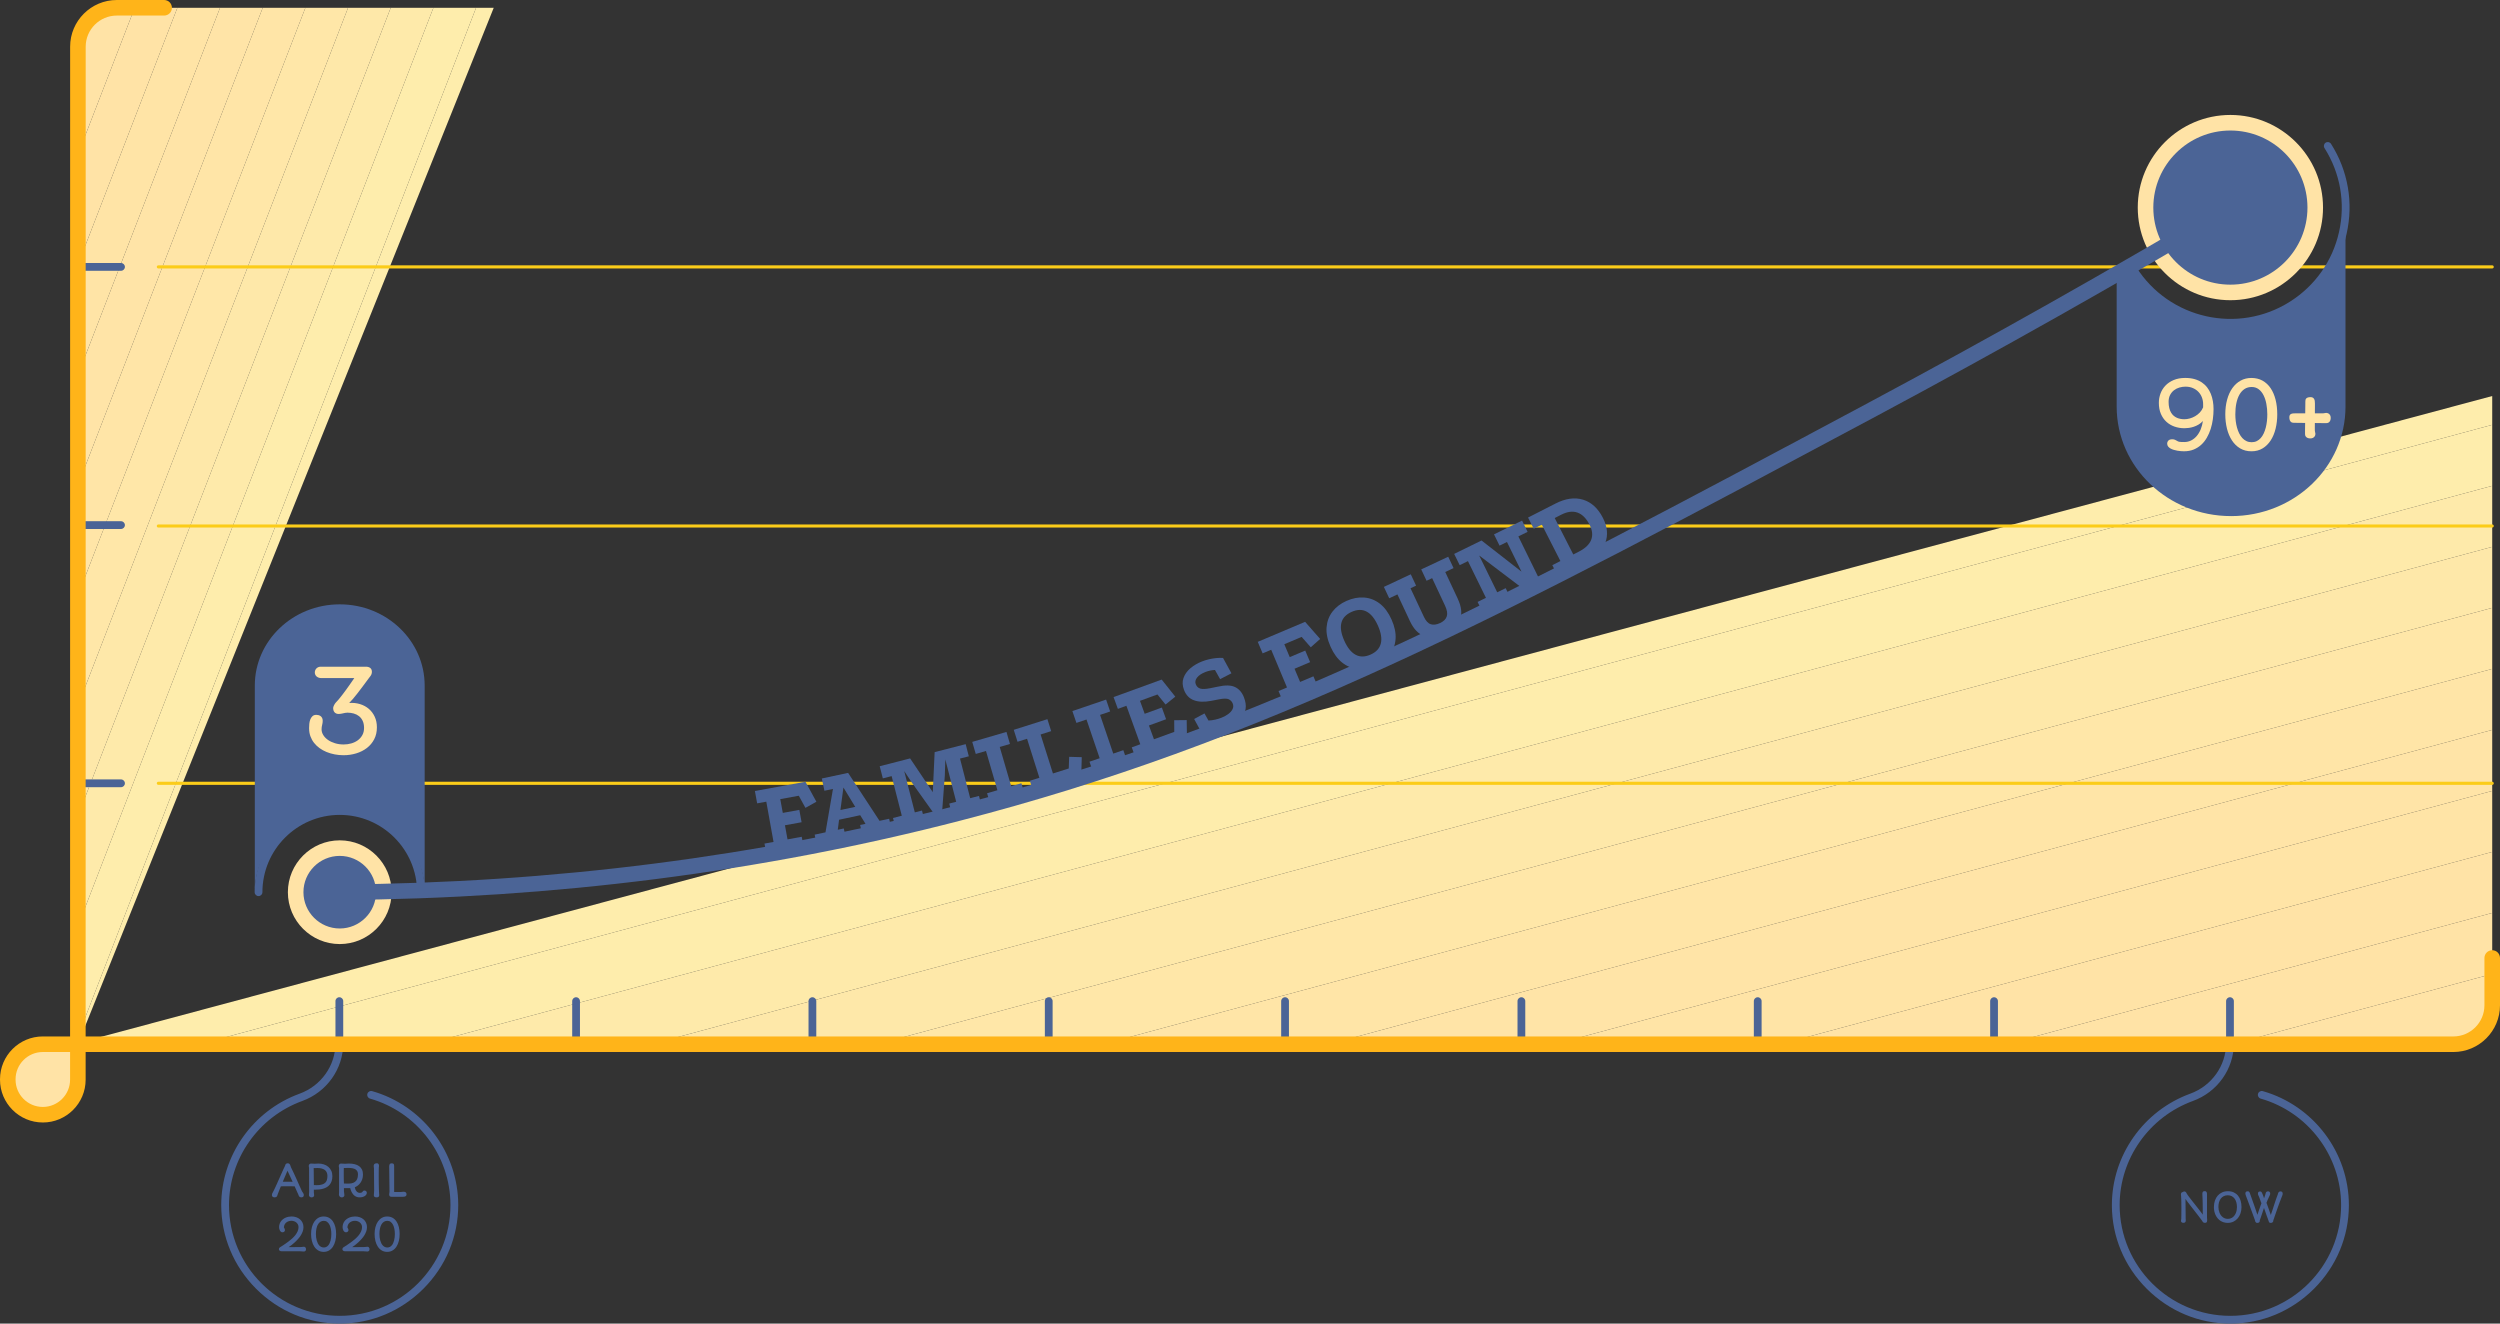 <?xml version="1.0" encoding="UTF-8"?>
<svg id="Layer_2" data-name="Layer 2" xmlns="http://www.w3.org/2000/svg" xmlns:xlink="http://www.w3.org/1999/xlink" viewBox="0 0 1905.08 1008.64">
  <rect x="0" y="0" width="1905.08" height="1008.64" fill="#333333" stroke="none"/>
  <defs>
    <style>
      .cls-1 {
        fill: #fee8a9;
      }

      .cls-2 {
        fill: #ffe5a7;
      }

      .cls-3 {
        fill: #feeaaa;
      }

      .cls-4 {
        fill: #fbcc19;
      }

      .cls-5 {
        fill: #ffe3a6;
      }

      .cls-6 {
        fill: #ffb419;
      }

      .cls-7 {
        clip-path: url(#clippath-1);
      }

      .cls-8 {
        fill: #ffe4a6;
      }

      .cls-9 {
        fill: #ffe4a7;
      }

      .cls-10 {
        fill: #4b6496;
      }

      .cls-11 {
        clip-path: url(#clippath);
      }

      .cls-12 {
        fill: none;
      }

      .cls-13 {
        fill: #feedac;
      }

      .cls-14 {
        fill: #ffe7a8;
      }
    </style>
    <clipPath id="clippath">
      <path class="cls-12" d="M59.37,794.84L1899.15,301.78v461.38c0,18.01-14.61,32.61-32.62,32.58l-1807.16-.9Z"/>
    </clipPath>
    <clipPath id="clippath-1">
      <path class="cls-12" d="M59.37,795.74L376.24,5.93H91.06c-18.01,0-32.61,14.61-32.58,32.62l.9,757.18Z"/>
    </clipPath>
  </defs>
  <g id="data1">
    <g>
      <g class="cls-11">
        <polygon class="cls-5" points="1872.91 795.76 1899.15 788.67 1899.15 795.76 1872.91 795.76"/>
        <polygon class="cls-5" points="1700.82 795.76 1899.15 742.17 1899.15 788.67 1872.91 795.76 1700.82 795.76"/>
        <polygon class="cls-5" points="1528.73 795.76 1899.15 695.68 1899.15 742.17 1700.82 795.76 1528.73 795.76"/>
        <polygon class="cls-5" points="1356.63 795.76 1899.15 649.18 1899.15 695.68 1528.73 795.76 1356.63 795.76"/>
        <polygon class="cls-8" points="1184.54 795.76 1899.15 602.69 1899.15 649.18 1356.63 795.76 1184.54 795.76"/>
        <polygon class="cls-9" points="1012.45 795.76 1899.15 556.19 1899.15 602.69 1184.54 795.76 1012.45 795.76"/>
        <polygon class="cls-2" points="840.36 795.76 1899.15 509.7 1899.15 556.19 1012.45 795.76 840.36 795.76"/>
        <polygon class="cls-14" points="668.27 795.76 1899.15 463.2 1899.15 509.7 840.36 795.76 668.27 795.76"/>
        <polygon class="cls-1" points="496.18 795.76 1899.15 416.71 1899.15 463.2 668.27 795.76 496.18 795.76"/>
        <polygon class="cls-3" points="324.09 795.76 1899.15 370.21 1899.15 416.71 496.18 795.76 324.09 795.76"/>
        <polygon class="cls-13" points="152 795.76 1899.15 323.72 1899.15 370.21 324.09 795.76 152 795.76"/>
        <polygon class="cls-13" points="1899.15 323.72 152 795.76 59.37 795.76 59.37 301.78 1899.15 301.78 1899.15 323.72"/>
      </g>
      <path class="cls-10" d="M438.99,798.7c-1.64,0-2.96-1.33-2.96-2.96v-32.85c0-1.64,1.33-2.96,2.96-2.96s2.96,1.33,2.96,2.96v32.85c0,1.64-1.33,2.96-2.96,2.96Z"/>
      <path class="cls-10" d="M619.08,798.7c-1.64,0-2.96-1.33-2.96-2.96v-32.85c0-1.64,1.33-2.96,2.96-2.96s2.96,1.33,2.96,2.96v32.85c0,1.64-1.33,2.96-2.96,2.96Z"/>
      <g class="cls-7">
        <polygon class="cls-5" points="70.13 5.93 58.45 36.1 58.45 5.93 70.13 5.93"/>
        <polygon class="cls-5" points="102.64 5.93 58.45 120.1 58.45 36.1 70.13 5.93 102.64 5.93"/>
        <polygon class="cls-5" points="135.16 5.93 58.45 204.1 58.45 120.1 102.64 5.93 135.16 5.93"/>
        <polygon class="cls-8" points="167.68 5.93 58.45 288.11 58.45 204.1 135.16 5.93 167.68 5.93"/>
        <polygon class="cls-9" points="200.2 5.93 58.45 372.11 58.45 288.11 167.68 5.93 200.2 5.93"/>
        <polygon class="cls-2" points="232.71 5.93 58.45 456.11 58.45 372.11 200.2 5.93 232.71 5.93"/>
        <polygon class="cls-14" points="265.23 5.93 58.45 540.11 58.45 456.11 232.71 5.93 265.23 5.93"/>
        <polygon class="cls-1" points="297.75 5.93 58.45 624.12 58.45 540.11 265.23 5.93 297.75 5.93"/>
        <polygon class="cls-3" points="330.26 5.93 58.45 708.12 58.45 624.12 297.75 5.93 330.26 5.93"/>
        <polygon class="cls-13" points="362.78 5.93 58.45 792.12 58.45 708.12 330.26 5.93 362.78 5.93"/>
        <polygon class="cls-13" points="58.45 792.12 362.78 5.93 376.24 5.93 376.24 795.74 58.45 795.74 58.45 792.12"/>
      </g>
      <path class="cls-10" d="M799.17,798.7c-1.64,0-2.96-1.33-2.96-2.96v-32.85c0-1.64,1.33-2.96,2.96-2.96s2.96,1.33,2.96,2.96v32.85c0,1.64-1.33,2.96-2.96,2.96Z"/>
      <path class="cls-10" d="M979.26,798.7c-1.64,0-2.96-1.33-2.96-2.96v-32.85c0-1.64,1.33-2.96,2.96-2.96s2.96,1.33,2.96,2.96v32.85c0,1.64-1.33,2.96-2.96,2.96Z"/>
      <g>
        <path class="cls-10" d="M92.22,206.35H59.37c-1.64,0-2.96-1.33-2.96-2.96s1.33-2.96,2.96-2.96h32.85c1.64,0,2.96,1.33,2.96,2.96s-1.33,2.96-2.96,2.96Z"/>
        <path class="cls-10" d="M92.22,403.1H59.37c-1.64,0-2.96-1.33-2.96-2.96s1.33-2.96,2.96-2.96h32.85c1.64,0,2.96,1.33,2.96,2.96s-1.33,2.96-2.96,2.96Z"/>
        <path class="cls-10" d="M92.22,599.86H59.37c-1.64,0-2.96-1.33-2.96-2.96s1.33-2.96,2.96-2.96h32.85c1.64,0,2.96,1.33,2.96,2.96s-1.33,2.96-2.96,2.96Z"/>
      </g>
      <path class="cls-10" d="M1159.35,798.7c-1.64,0-2.96-1.33-2.96-2.96v-32.85c0-1.64,1.33-2.96,2.96-2.96s2.96,1.33,2.96,2.96v32.85c0,1.64-1.33,2.96-2.96,2.96Z"/>
      <path class="cls-10" d="M1339.44,798.7c-1.64,0-2.96-1.33-2.96-2.96v-32.85c0-1.64,1.33-2.96,2.96-2.96s2.96,1.33,2.96,2.96v32.85c0,1.64-1.33,2.96-2.96,2.96Z"/>
      <path class="cls-10" d="M1519.53,798.7c-1.64,0-2.96-1.33-2.96-2.96v-32.85c0-1.64,1.33-2.96,2.96-2.96s2.96,1.33,2.96,2.96v32.85c0,1.64-1.33,2.96-2.96,2.96Z"/>
      <g>
        <path class="cls-10" d="M207.21,910.72c0-.35,.05-.69,.15-1.05s.28-.71,.54-1.06c.18-.31,.44-.79,.75-1.43s.68-1.39,1.08-2.25c.4-.86,.83-1.81,1.29-2.83s.93-2.06,1.4-3.13,.95-2.13,1.42-3.19,.92-2.06,1.34-3c.42-.93,.81-1.78,1.15-2.54,.35-.76,.64-1.37,.88-1.83,.03-.24,.1-.47,.19-.71,.1-.23,.23-.44,.39-.63,.16-.19,.36-.34,.58-.45,.23-.11,.49-.17,.79-.17,.39,0,.71,.05,.95,.16,.24,.11,.44,.26,.6,.45,.16,.19,.28,.41,.38,.66,.1,.25,.19,.51,.29,.79,.09,.25,.17,.48,.24,.71s.15,.39,.21,.51c.72,1.45,1.43,2.91,2.12,4.38,.69,1.47,1.37,2.96,2.04,4.48,.68,1.52,1.36,3.06,2.05,4.61,.69,1.56,1.41,3.14,2.16,4.75l.31,.45c.09,.12,.19,.26,.31,.43,.12,.17,.23,.35,.33,.54,.1,.19,.19,.4,.26,.62,.07,.22,.11,.43,.11,.65,0,.65-.18,1.11-.55,1.39-.37,.28-.82,.41-1.35,.41-.29,0-.56-.05-.8-.14s-.46-.22-.64-.37c-.18-.16-.33-.34-.44-.55-.11-.21-.18-.43-.21-.67-.3-.66-.58-1.28-.84-1.86-.26-.58-.51-1.14-.75-1.68-.24-.54-.48-1.07-.71-1.58s-.45-1.03-.68-1.55c-.17,0-.42,0-.73,0s-.67-.02-1.05-.04c-.62,0-1.24,0-1.87-.02s-1.28-.02-1.94-.02-1.34,0-2.04,0-1.44,.02-2.21,.06c-.12,.01-.23,.02-.34,.02-.11,0-.22,0-.34,0-.3,.74-.59,1.44-.86,2.1-.27,.67-.51,1.28-.73,1.84-.22,.56-.41,1.06-.58,1.5-.17,.44-.29,.79-.38,1.06v-.02c-.06,.24-.14,.47-.22,.7-.08,.23-.2,.43-.35,.61s-.36,.32-.62,.44c-.27,.11-.61,.17-1.05,.17-.58,0-1.07-.15-1.45-.44s-.58-.72-.58-1.28Zm8.29-10.21h.88c.36,0,.83,0,1.41,0,.58,0,1.29,.01,2.13,.02,.84,0,1.86,.01,3.06,.02-.5-1.08-1.06-2.3-1.69-3.66s-1.37-2.94-2.22-4.74c-.25,.55-.51,1.16-.79,1.82-.28,.66-.58,1.35-.88,2.06-.31,.71-.62,1.45-.94,2.21-.32,.76-.64,1.51-.96,2.27Z"/>
        <path class="cls-10" d="M235.42,910.63c0-.35,.02-.69,.07-1.05,.05-.35,.08-.72,.09-1.09l-.06-18.65c-.06-.15-.12-.36-.17-.63-.05-.27-.07-.52-.07-.76,0-.22,.04-.43,.11-.65,.08-.22,.19-.41,.33-.58,.15-.17,.33-.3,.54-.41s.46-.15,.75-.15c.48,0,.95,.02,1.43,.07,.48,.05,.97,.07,1.49,.07,.41,0,.82-.02,1.24-.07,.42-.05,.86-.07,1.32-.07,1.52,0,2.95,.21,4.26,.63,1.32,.42,2.46,1.04,3.42,1.86,.96,.82,1.72,1.82,2.27,3.01,.55,1.19,.83,2.55,.83,4.07s-.18,2.71-.55,3.79c-.37,1.08-.87,2-1.5,2.76s-1.37,1.4-2.22,1.89c-.85,.49-1.76,.88-2.74,1.16-.98,.28-1.99,.48-3.04,.58-1.05,.11-2.09,.16-3.11,.16-.11,0-.2,0-.28,0-.08,0-.15,0-.21,0s-.13,0-.2,0c-.07,0-.15,0-.25,0v.9c0,.22,0,.4,0,.54,0,.14,0,.26,0,.36v.34c0,.35,.04,.69,.11,1.04,.07,.35,.11,.71,.11,1.1,0,.29-.06,.54-.19,.74-.13,.2-.29,.36-.49,.49-.19,.12-.41,.22-.63,.28s-.44,.09-.63,.09c-.26,0-.51-.04-.76-.12-.25-.08-.46-.2-.65-.36-.18-.16-.33-.35-.45-.57-.11-.22-.17-.48-.17-.77Zm3.76-7.57c.22,.01,.44,.02,.67,.03s.45,.02,.66,.03c.21,.01,.39,.02,.55,.02,.16,0,.29,0,.37,0,1.2,0,2.23-.1,3.1-.29s1.6-.46,2.2-.79,1.08-.73,1.44-1.18c.37-.45,.65-.93,.84-1.46,.19-.52,.32-1.07,.39-1.64s.1-1.13,.1-1.69c0-.9-.13-1.67-.38-2.33-.25-.65-.59-1.2-1-1.65-.41-.44-.88-.8-1.4-1.07-.52-.27-1.06-.48-1.61-.62s-1.08-.24-1.6-.29c-.52-.05-.97-.07-1.36-.07-.5,0-1,0-1.5,.02-.5,.02-1.04,.03-1.61,.04,.02,1.42,.04,2.66,.05,3.74s.02,2.03,.02,2.85,.01,1.55,.02,2.16c0,.62,.01,1.17,.02,1.65,0,.49,.01,.93,.02,1.33,0,.4,0,.79,0,1.18Z"/>
        <path class="cls-10" d="M258.29,910.17c0-.24,.01-.47,.03-.7,.02-.23,.04-.44,.06-.63v-13.58c0-.9,0-1.79,0-2.66s0-1.76,0-2.67c-.05-.15-.11-.36-.15-.63-.05-.27-.07-.52-.07-.76s.03-.45,.11-.68c.07-.23,.18-.43,.32-.61,.15-.18,.33-.32,.54-.43s.46-.16,.75-.16c.45,0,.91,.03,1.38,.08s.99,.08,1.57,.08c.49,0,.97-.02,1.46-.07,.49-.05,1-.08,1.56-.09,1.63,0,3.11,.16,4.43,.49s2.45,.83,3.39,1.51,1.66,1.55,2.16,2.6c.51,1.05,.76,2.31,.76,3.77,0,1.38-.19,2.61-.58,3.69-.38,1.08-.88,2.01-1.48,2.81-.6,.8-1.27,1.47-2.01,2-.74,.54-1.46,.94-2.16,1.22,.1,.58,.25,1.13,.46,1.65s.48,.96,.81,1.35c.33,.39,.72,.7,1.16,.92,.44,.23,.94,.34,1.49,.34,.41,0,.79-.06,1.13-.19,.34-.13,.64-.38,.88-.76,.15-.22,.33-.41,.55-.58,.22-.17,.49-.25,.83-.25,.58,0,1.04,.16,1.36,.49s.49,.74,.49,1.23c0,.46-.13,.91-.4,1.33-.26,.42-.64,.79-1.12,1.11-.48,.32-1.06,.57-1.74,.76-.68,.19-1.44,.28-2.27,.28-.77,0-1.46-.11-2.08-.33s-1.18-.52-1.67-.89c-.49-.37-.93-.8-1.31-1.28-.38-.48-.7-.98-.97-1.51-.27-.52-.49-1.05-.66-1.56-.17-.52-.31-1-.41-1.46h-1.18c-.23,0-.45,0-.67,0-.22,0-.4,0-.54,0-.31-.01-.7-.02-1.16-.02-.46,0-.88,0-1.26,0v2.37c.02,.51,.09,1,.19,1.48,.11,.48,.16,.98,.16,1.48,0,.31-.06,.58-.19,.79-.12,.22-.28,.4-.48,.54-.19,.15-.41,.25-.63,.32-.23,.06-.44,.1-.65,.1-.32,0-.62-.06-.89-.17-.27-.11-.5-.27-.7-.47-.19-.2-.35-.44-.46-.71-.11-.28-.17-.58-.17-.92Zm3.79-8.3c.28,.01,.61,.02,.99,.03s.74,.02,1.09,.03c.35,.01,.65,.02,.92,.02,.27,0,.44,0,.52,0,1.46,0,2.66-.2,3.59-.6,.94-.4,1.67-.93,2.2-1.59,.53-.66,.89-1.42,1.09-2.27,.2-.85,.3-1.73,.3-2.63,0-.79-.12-1.46-.37-2s-.58-1-.99-1.35c-.41-.36-.88-.64-1.39-.84-.52-.21-1.05-.36-1.58-.45-.54-.1-1.06-.16-1.57-.18-.51-.02-.96-.03-1.35-.03-.55,0-1.11,0-1.68,.02-.57,.02-1.18,.03-1.84,.04-.02,.41-.04,.78-.04,1.12s-.01,.66-.02,.98c0,.32,0,.64,0,.97v1.11c0,.73,0,1.42,0,2.05,0,.63,.01,1.25,.02,1.85,.01,.6,.02,1.2,.04,1.81s.04,1.24,.07,1.9Zm7.6,3.11s-.02,0-.02,.02l.02-.02Z"/>
        <path class="cls-10" d="M284.88,910.67c0-.55,.04-1.09,.12-1.63s.12-1.1,.12-1.71c0-2.76-.02-5.53-.07-8.32-.05-2.79-.07-5.65-.07-8.59,0-.3-.03-.61-.1-.92-.06-.31-.1-.64-.1-1,0-.28,.04-.55,.11-.79,.08-.25,.21-.47,.39-.66,.18-.19,.44-.34,.76-.45,.32-.11,.73-.16,1.22-.16s.87,.18,1.15,.55c.28,.37,.42,.86,.42,1.47,0,.18-.02,.37-.05,.54-.03,.18-.06,.36-.1,.56-.02,.93-.04,1.93-.05,3s-.02,2.3-.02,3.68c0,1.23,0,2.49,.02,3.78,.01,1.29,.03,2.52,.05,3.71,.02,1.19,.05,2.3,.09,3.33,.04,1.03,.08,1.92,.14,2.67v-.02c.02,.16,.04,.32,.06,.46,.02,.15,.02,.29,.02,.45,0,.26-.03,.5-.09,.72-.06,.22-.16,.41-.3,.58-.14,.16-.34,.29-.58,.37-.25,.09-.56,.13-.92,.13-.43,0-.79-.04-1.08-.11-.29-.08-.51-.19-.68-.34-.17-.15-.29-.34-.36-.56s-.11-.47-.11-.75Z"/>
        <path class="cls-10" d="M296.53,910.17c0-.31,.05-.62,.14-.93,.09-.31,.14-.63,.14-.98l-.24-19.36c.01-.82,.15-1.43,.43-1.82,.28-.39,.75-.59,1.42-.59,.37,0,.68,.03,.92,.1,.25,.06,.45,.18,.6,.34,.15,.16,.26,.37,.32,.63,.06,.26,.09,.58,.09,.97v2.43c0,.67,0,1.47,0,2.39,0,.92,0,1.91,0,2.96v9.55c0,.95,0,1.78,.02,2.5,1.26,0,2.33,0,3.2,0,.87,0,1.59-.02,2.15-.04,.3-.02,.61-.06,.91-.11,.3-.05,.63-.07,.97-.07,.71,0,1.26,.16,1.63,.49s.56,.8,.56,1.43c0,.42-.08,.76-.24,1.01s-.38,.45-.64,.58c-.27,.13-.56,.22-.89,.27-.33,.04-.66,.06-1,.06h-8.61c-.27,0-.52-.02-.75-.07s-.42-.14-.58-.27c-.16-.13-.29-.31-.38-.54s-.14-.54-.14-.92Z"/>
        <path class="cls-10" d="M212.52,951.92c0-.27,.05-.5,.16-.71,.11-.2,.25-.38,.43-.54,.18-.16,.38-.31,.61-.45,.23-.13,.46-.27,.71-.41h-.02c.69-.45,1.49-.98,2.4-1.58,.91-.6,1.85-1.26,2.82-1.99,.97-.72,1.93-1.5,2.87-2.34,.94-.84,1.78-1.72,2.52-2.66,.74-.93,1.34-1.92,1.79-2.94,.45-1.03,.68-2.09,.68-3.19,0-.75-.15-1.42-.46-2.01-.31-.59-.71-1.1-1.22-1.52s-1.08-.74-1.72-.96-1.29-.33-1.95-.33c-.78,0-1.51,.11-2.2,.34-.69,.23-1.29,.55-1.81,.98-.52,.43-.94,.96-1.26,1.59-.32,.63-.5,1.35-.54,2.17,.04,.08,.09,.15,.13,.23,.04,.08,.11,.18,.19,.3,.15,.24,.27,.46,.36,.67,.09,.21,.13,.51,.13,.91,0,.24-.06,.45-.17,.65-.11,.19-.26,.36-.44,.5-.18,.14-.37,.25-.58,.32-.21,.08-.42,.11-.62,.11-.51,0-.93-.14-1.27-.43s-.61-.63-.82-1.04c-.21-.41-.35-.83-.44-1.26-.09-.44-.13-.81-.13-1.13,0-.91,.13-1.74,.39-2.51,.26-.76,.61-1.45,1.06-2.05,.45-.61,.98-1.14,1.58-1.6,.61-.46,1.26-.84,1.96-1.14s1.44-.53,2.21-.68,1.53-.23,2.29-.23c1.25,0,2.43,.19,3.54,.56,1.11,.37,2.07,.91,2.89,1.61,.82,.7,1.47,1.55,1.95,2.57,.48,1.02,.71,2.16,.71,3.44,0,1.06-.18,2.11-.54,3.14-.36,1.03-.83,2.03-1.43,2.99-.59,.96-1.28,1.89-2.06,2.77-.78,.89-1.58,1.72-2.42,2.49-.83,.77-1.67,1.48-2.5,2.12-.84,.64-1.62,1.2-2.34,1.68,.29,0,.65,0,1.07,0s.85-.01,1.29-.02c.44,0,.85,0,1.23,0h.92c.81,0,1.63-.01,2.45-.03,.82-.02,1.71-.03,2.66-.03,.35,0,.68-.04,1.01-.11,.32-.08,.68-.11,1.05-.11,.22,0,.42,.05,.61,.14,.19,.09,.36,.22,.5,.4s.26,.38,.34,.61c.08,.23,.12,.48,.12,.75,0,.35-.05,.63-.16,.85-.11,.22-.25,.4-.41,.53-.17,.13-.35,.22-.55,.28-.2,.05-.4,.08-.59,.08-.49,0-.98-.03-1.48-.09-.5-.06-1.02-.09-1.57-.11h-14.01c-.27,0-.52-.04-.75-.12s-.44-.19-.61-.33-.31-.3-.41-.49-.15-.39-.15-.61Z"/>
        <path class="cls-10" d="M246.67,953.97c-1.58,0-2.97-.36-4.17-1.08-1.2-.72-2.2-1.69-3.01-2.93s-1.41-2.67-1.82-4.31c-.41-1.64-.62-3.39-.62-5.25,0-1.97,.22-3.77,.67-5.42,.45-1.64,1.09-3.06,1.93-4.24,.84-1.18,1.85-2.1,3.03-2.76s2.51-.98,3.98-.98,2.88,.33,4.05,.98,2.17,1.57,2.98,2.76,1.42,2.6,1.83,4.24c.42,1.64,.62,3.45,.62,5.42,0,1.86-.2,3.61-.61,5.25-.41,1.64-1.01,3.08-1.8,4.31s-1.78,2.21-2.97,2.93-2.55,1.08-4.11,1.08Zm.08-3.34c.69,0,1.31-.13,1.86-.41s1.04-.65,1.47-1.13c.43-.48,.79-1.05,1.09-1.7,.3-.65,.55-1.36,.75-2.12,.19-.76,.34-1.55,.43-2.38,.09-.83,.14-1.66,.14-2.51,0-1.34-.11-2.62-.34-3.83s-.58-2.29-1.05-3.21c-.47-.92-1.07-1.66-1.79-2.21s-1.58-.82-2.56-.82-1.86,.24-2.61,.73c-.75,.49-1.37,1.17-1.88,2.06-.51,.89-.89,1.95-1.14,3.19-.25,1.24-.38,2.6-.38,4.09,0,.83,.05,1.67,.15,2.5,.1,.83,.26,1.63,.47,2.38,.21,.76,.48,1.46,.8,2.12,.32,.65,.71,1.22,1.15,1.7,.44,.48,.95,.86,1.52,1.13s1.21,.41,1.91,.41Z"/>
        <path class="cls-10" d="M260.92,951.92c0-.27,.05-.5,.16-.71,.11-.2,.25-.38,.43-.54,.18-.16,.38-.31,.61-.45,.23-.13,.46-.27,.71-.41h-.02c.69-.45,1.49-.98,2.4-1.58,.91-.6,1.85-1.26,2.82-1.99,.97-.72,1.93-1.5,2.87-2.34,.94-.84,1.78-1.72,2.52-2.66,.74-.93,1.34-1.92,1.79-2.94,.45-1.03,.68-2.09,.68-3.19,0-.75-.15-1.42-.46-2.01-.31-.59-.71-1.1-1.22-1.52s-1.08-.74-1.72-.96-1.29-.33-1.95-.33c-.78,0-1.51,.11-2.2,.34-.69,.23-1.29,.55-1.81,.98-.52,.43-.94,.96-1.26,1.59-.32,.63-.5,1.35-.54,2.17,.04,.08,.09,.15,.13,.23,.04,.08,.11,.18,.19,.3,.15,.24,.27,.46,.36,.67,.09,.21,.13,.51,.13,.91,0,.24-.06,.45-.17,.65-.11,.19-.26,.36-.44,.5-.18,.14-.37,.25-.58,.32-.21,.08-.42,.11-.62,.11-.51,0-.93-.14-1.27-.43s-.61-.63-.82-1.04c-.21-.41-.35-.83-.44-1.26-.09-.44-.13-.81-.13-1.13,0-.91,.13-1.74,.39-2.51,.26-.76,.61-1.45,1.06-2.05,.45-.61,.98-1.14,1.58-1.6,.61-.46,1.26-.84,1.96-1.14s1.44-.53,2.21-.68,1.53-.23,2.29-.23c1.25,0,2.43,.19,3.54,.56,1.11,.37,2.07,.91,2.89,1.61,.82,.7,1.47,1.55,1.95,2.57,.48,1.02,.71,2.16,.71,3.44,0,1.06-.18,2.11-.54,3.14-.36,1.03-.83,2.03-1.43,2.99-.59,.96-1.28,1.89-2.06,2.77-.78,.89-1.58,1.72-2.42,2.49-.83,.77-1.67,1.48-2.5,2.12-.84,.64-1.62,1.2-2.34,1.68,.29,0,.65,0,1.07,0s.85-.01,1.29-.02c.44,0,.85,0,1.23,0h.92c.81,0,1.63-.01,2.45-.03,.82-.02,1.71-.03,2.66-.03,.35,0,.68-.04,1.01-.11,.32-.08,.68-.11,1.05-.11,.22,0,.42,.05,.61,.14,.19,.09,.36,.22,.5,.4s.26,.38,.34,.61c.08,.23,.12,.48,.12,.75,0,.35-.05,.63-.16,.85-.11,.22-.25,.4-.41,.53-.17,.13-.35,.22-.55,.28-.2,.05-.4,.08-.59,.08-.49,0-.98-.03-1.48-.09-.5-.06-1.02-.09-1.57-.11h-14.01c-.27,0-.52-.04-.75-.12s-.44-.19-.61-.33-.31-.3-.41-.49-.15-.39-.15-.61Z"/>
        <path class="cls-10" d="M295.07,953.97c-1.58,0-2.97-.36-4.17-1.08-1.2-.72-2.2-1.69-3.01-2.93s-1.41-2.67-1.82-4.31c-.41-1.64-.62-3.39-.62-5.25,0-1.97,.22-3.77,.67-5.42,.45-1.64,1.09-3.06,1.93-4.24,.84-1.18,1.85-2.1,3.03-2.76s2.51-.98,3.98-.98,2.88,.33,4.05,.98,2.17,1.57,2.98,2.76,1.42,2.6,1.83,4.24c.42,1.64,.62,3.45,.62,5.42,0,1.86-.2,3.61-.61,5.25-.41,1.64-1.01,3.08-1.8,4.31s-1.78,2.21-2.97,2.93-2.55,1.08-4.11,1.08Zm.08-3.34c.69,0,1.31-.13,1.86-.41s1.04-.65,1.47-1.13c.43-.48,.79-1.05,1.09-1.7,.3-.65,.55-1.36,.75-2.12,.19-.76,.34-1.55,.43-2.38,.09-.83,.14-1.66,.14-2.51,0-1.34-.11-2.62-.34-3.83s-.58-2.29-1.05-3.21c-.47-.92-1.07-1.66-1.79-2.21s-1.58-.82-2.56-.82-1.86,.24-2.61,.73c-.75,.49-1.37,1.17-1.88,2.06-.51,.89-.89,1.95-1.14,3.19-.25,1.24-.38,2.6-.38,4.09,0,.83,.05,1.67,.15,2.5,.1,.83,.26,1.63,.47,2.38,.21,.76,.48,1.46,.8,2.12,.32,.65,.71,1.22,1.15,1.7,.44,.48,.95,.86,1.52,1.13s1.21,.41,1.91,.41Z"/>
      </g>
      <g>
        <path class="cls-10" d="M1662.01,930.47c0-.42,.03-.78,.09-1.07s.1-.43,.11-.41c.02-1.09,.04-2.2,.05-3.33,.01-1.12,.02-2.31,.02-3.57v-2.58c0-.93,0-1.87-.02-2.82-.01-.95-.04-1.88-.07-2.8-.03-.92-.07-1.77-.12-2.55-.04-.23-.07-.44-.09-.62-.02-.19-.03-.38-.03-.59,0-.49,.11-.88,.32-1.17s.55-.48,1.02-.59c.2-.17,.42-.29,.67-.35s.48-.1,.71-.1,.46,.07,.66,.21c.2,.14,.37,.31,.52,.5,.15,.19,.28,.39,.38,.59,.1,.21,.17,.37,.21,.5,.31,.46,.69,.99,1.12,1.58,.44,.59,.91,1.23,1.43,1.9,.52,.68,1.07,1.38,1.65,2.12,.58,.74,1.17,1.48,1.77,2.24,.6,.75,1.19,1.5,1.78,2.25,.59,.75,1.15,1.47,1.69,2.16,.53,.69,1.03,1.35,1.49,1.96s.86,1.17,1.19,1.66c0-2.15,0-4-.02-5.55-.02-1.55-.03-2.87-.05-3.96-.02-1.09-.04-1.99-.08-2.69s-.06-1.29-.08-1.75c-.02-.46-.04-.84-.05-1.14-.02-.3-.02-.58-.02-.85,0-.4,.04-.73,.13-.99,.08-.26,.21-.45,.36-.59,.16-.14,.35-.24,.58-.29,.23-.05,.5-.08,.8-.08,.39,0,.7,.08,.92,.24,.22,.16,.39,.36,.5,.61s.19,.52,.21,.83c.03,.31,.04,.6,.04,.9v17.27c0,.36,.02,.73,.06,1.09s.06,.75,.06,1.17-.03,.71-.09,.97c-.06,.26-.16,.46-.29,.62s-.31,.27-.53,.34-.47,.1-.78,.1c-.56,0-1.01-.14-1.35-.42-.34-.28-.57-.62-.71-1.02-.95-1.3-1.92-2.59-2.9-3.86s-1.96-2.54-2.96-3.81c-.99-1.27-1.99-2.55-3-3.84s-2-2.6-3-3.94l-.9-1.42c0,1.54,.02,2.9,.03,4.1,0,1.2,.02,2.27,.03,3.21,0,.94,.02,1.77,.03,2.48,.01,.72,.02,1.36,.02,1.93,0,.57,0,1.08,.01,1.55s0,.92,0,1.36c0,.26,.03,.54,.05,.84,.02,.3,.04,.58,.04,.87,0,.26-.02,.51-.07,.75-.04,.24-.13,.45-.26,.63-.13,.18-.31,.32-.55,.43-.24,.11-.54,.16-.93,.16-.51,0-.94-.13-1.29-.38-.35-.25-.53-.59-.53-1.02Z"/>
        <path class="cls-10" d="M1687.08,919.8c0-1.79,.25-3.42,.76-4.89,.51-1.48,1.22-2.75,2.15-3.81,.93-1.06,2.05-1.89,3.36-2.48,1.31-.59,2.76-.88,4.36-.88,1.69,0,3.17,.29,4.46,.88,1.29,.59,2.37,1.41,3.25,2.48,.88,1.06,1.54,2.33,1.99,3.81,.45,1.48,.68,3.11,.68,4.89s-.25,3.28-.74,4.75c-.49,1.47-1.2,2.75-2.11,3.83s-2.02,1.94-3.31,2.56c-1.29,.62-2.75,.93-4.35,.93-1.06,0-2.06-.14-3-.42-.93-.28-1.79-.68-2.57-1.2-.78-.52-1.47-1.15-2.09-1.87s-1.13-1.54-1.56-2.43c-.43-.89-.75-1.86-.97-2.89-.22-1.03-.33-2.12-.33-3.25Zm3.43,0c0,.75,.07,1.5,.21,2.24,.14,.74,.35,1.44,.62,2.11,.28,.67,.62,1.29,1.02,1.85s.87,1.06,1.4,1.48c.53,.42,1.11,.74,1.76,.98,.65,.24,1.35,.35,2.1,.35,.79,0,1.52-.12,2.17-.35,.65-.24,1.24-.56,1.76-.98,.52-.42,.98-.91,1.36-1.48,.39-.57,.71-1.18,.96-1.85,.26-.67,.45-1.37,.57-2.11,.12-.74,.19-1.48,.19-2.24,0-1.21-.14-2.35-.42-3.43-.28-1.08-.71-2.03-1.29-2.85s-1.3-1.48-2.18-1.96c-.88-.48-1.92-.72-3.12-.72-1.13,0-2.14,.22-3.03,.65-.88,.43-1.63,1.04-2.24,1.82s-1.07,1.72-1.38,2.82c-.32,1.1-.47,2.32-.47,3.67Z"/>
        <path class="cls-10" d="M1718.39,929.93c-.38-1.04-.78-2.14-1.19-3.28-.41-1.14-.83-2.29-1.26-3.44s-.85-2.29-1.26-3.41c-.42-1.12-.81-2.2-1.19-3.21s-.73-1.96-1.06-2.84-.62-1.64-.87-2.29c-.13-.33-.25-.67-.35-1.02-.11-.35-.16-.68-.16-.99,0-1.09,.61-1.64,1.84-1.64,.14,0,.28,.01,.41,.04,.13,.03,.27,.09,.41,.19,.14,.1,.27,.24,.39,.43,.12,.19,.25,.44,.37,.78,.78,2.19,1.47,4.12,2.06,5.8,.59,1.68,1.12,3.17,1.57,4.47,.46,1.31,.85,2.46,1.19,3.46,.34,1,.64,1.92,.91,2.76,.28-.82,.55-1.6,.8-2.33s.5-1.45,.74-2.16c.24-.71,.49-1.42,.74-2.12,.25-.71,.52-1.45,.81-2.22-.08-.15-.17-.37-.28-.65-.1-.28-.22-.59-.34-.93-.12-.34-.25-.7-.38-1.07-.13-.37-.26-.73-.38-1.08-.13-.35-.24-.66-.35-.93-.1-.28-.2-.49-.28-.65-.18-.32-.34-.65-.47-.98-.13-.33-.2-.63-.2-.89,0-.65,.14-1.12,.41-1.39,.27-.28,.74-.41,1.4-.41,.22,0,.42,.05,.59,.15s.35,.29,.52,.58c.17,.29,.36,.68,.56,1.18,.21,.5,.46,1.15,.76,1.96,.07,.17,.14,.39,.2,.66,.06,.27,.13,.5,.2,.68,.1-.21,.2-.46,.31-.75,.11-.29,.21-.59,.32-.91,.1-.32,.21-.63,.3-.96,.09-.32,.18-.62,.26-.9,.04-.19,.1-.39,.17-.6s.18-.4,.32-.58c.13-.17,.31-.32,.53-.44,.22-.12,.49-.17,.84-.17,.51,0,.92,.16,1.22,.49,.3,.33,.45,.76,.45,1.3,0,.28-.06,.57-.18,.88-.12,.31-.26,.62-.42,.93-.43,.88-.83,1.74-1.19,2.56-.36,.82-.72,1.69-1.07,2.59,.23,.6,.46,1.21,.68,1.82,.23,.61,.47,1.28,.72,2,.26,.72,.54,1.53,.85,2.41,.31,.88,.67,1.9,1.07,3.04,.46-1.31,.9-2.63,1.33-3.94,.42-1.31,.85-2.62,1.27-3.93,.43-1.31,.86-2.62,1.3-3.92s.91-2.6,1.42-3.89h0c.06-.29,.14-.58,.23-.86,.1-.28,.22-.53,.37-.74s.34-.38,.56-.5c.23-.12,.5-.19,.82-.19,.57,0,1.01,.15,1.3,.44s.44,.69,.44,1.2c0,.18-.01,.35-.03,.5-.02,.15-.05,.3-.08,.44s-.08,.3-.14,.45c-.06,.16-.13,.33-.21,.52-.62,1.56-1.2,3.06-1.74,4.51-.54,1.45-1.07,2.92-1.6,4.4s-1.06,3.01-1.6,4.6-1.13,3.29-1.76,5.12c.02,.05,.03,.09,.02,.12-.01,.03-.02,.07-.02,.12,0,.22-.04,.43-.13,.62-.08,.2-.21,.37-.38,.52-.17,.15-.38,.27-.63,.35-.26,.09-.55,.13-.9,.13-.27,0-.49-.04-.66-.13-.17-.08-.31-.2-.41-.33-.11-.13-.19-.29-.26-.46-.07-.17-.12-.34-.16-.51h0c-.22-.69-.44-1.33-.66-1.9s-.45-1.18-.68-1.8c-.36-1-.73-2.05-1.09-3.14s-.74-2.15-1.12-3.17c-.21,.59-.44,1.28-.69,2.06-.25,.78-.52,1.6-.8,2.46-.28,.86-.57,1.72-.87,2.6-.3,.87-.6,1.7-.89,2.48,.02,.09,.03,.18,.03,.27v.18c0,.23-.05,.43-.16,.6s-.25,.31-.42,.43c-.18,.12-.38,.2-.61,.26s-.47,.09-.71,.09c-.34,0-.62-.07-.83-.2-.21-.13-.38-.3-.5-.5s-.22-.41-.28-.64c-.06-.23-.11-.43-.14-.61Z"/>
      </g>
      <path class="cls-10" d="M1699.63,1008.64c-23.97,0-46.6-9.44-63.74-26.57-17.13-17.14-26.57-39.77-26.57-63.74,0-37.78,24.01-71.91,59.74-84.92,16.33-5.95,27.3-21.37,27.3-38.37v-32.16c0-1.64,1.33-2.96,2.96-2.96s2.96,1.33,2.96,2.96v32.16c0,19.49-12.54,37.15-31.2,43.94-33.4,12.16-55.84,44.05-55.84,79.35,0,46.53,37.85,84.38,84.38,84.38s84.38-37.85,84.38-84.38c0-37.51-25.2-70.88-61.28-81.15-1.58-.45-2.49-2.09-2.04-3.66,.45-1.57,2.09-2.49,3.66-2.04,38.61,10.99,65.58,46.71,65.58,86.86,0,23.97-9.44,46.6-26.57,63.74-17.14,17.13-39.77,26.57-63.74,26.57Z"/>
      <path class="cls-5" d="M28.07,796.94h30.37v30.37c0,12.22-9.92,22.14-22.14,22.14h-8.23c-12.22,0-22.14-9.92-22.14-22.14v-8.23c0-12.22,9.92-22.14,22.14-22.14Z"/>
      <path class="cls-10" d="M258.89,1008.64c-23.97,0-46.6-9.44-63.73-26.57-17.14-17.14-26.57-39.77-26.57-63.74,0-37.78,24.01-71.91,59.74-84.92,16.33-5.95,27.3-21.37,27.3-38.37v-32.16c0-1.64,1.33-2.96,2.96-2.96s2.96,1.33,2.96,2.96v32.16c0,19.49-12.54,37.15-31.2,43.94-33.4,12.16-55.84,44.05-55.84,79.35,0,46.53,37.85,84.38,84.38,84.38s84.38-37.85,84.38-84.38c0-37.51-25.2-70.88-61.28-81.15-1.57-.45-2.49-2.09-2.04-3.66,.45-1.57,2.09-2.49,3.66-2.04,38.62,10.99,65.58,46.71,65.58,86.86,0,23.97-9.44,46.6-26.57,63.74-17.14,17.13-39.77,26.57-63.74,26.57Z"/>
      <path class="cls-6" d="M32.63,855.37c-17.99,0-32.63-14.64-32.63-32.63v-.31c0-17.99,14.64-32.63,32.63-32.63h20.77l.04-754.23C53.44,15.96,69.4,0,89.02,0h36.06c3.28,0,5.93,2.66,5.93,5.93s-2.65,5.93-5.93,5.93h-36.06c-13.08,0-23.72,10.64-23.72,23.72l-.04,754.23H1869.5c13.08,0,23.72-10.64,23.72-23.72v-36.06c0-3.28,2.65-5.93,5.93-5.93s5.93,2.65,5.93,5.93v36.06c0,19.62-15.96,35.58-35.58,35.58H65.26v21.08c0,17.99-14.64,32.63-32.63,32.63Zm0-53.7c-11.45,0-20.77,9.32-20.77,20.77v.31c0,11.45,9.32,20.77,20.77,20.77s20.77-9.32,20.77-20.77v-21.08s-20.77,0-20.77,0Z"/>
      <path class="cls-4" d="M1899.15,598.09H120.67c-.65,0-1.19-.53-1.19-1.19s.53-1.19,1.19-1.19H1899.15c.65,0,1.19,.53,1.19,1.19s-.53,1.19-1.19,1.19Z"/>
      <path class="cls-4" d="M1899.15,402.02H120.67c-.65,0-1.19-.53-1.19-1.19s.53-1.19,1.19-1.19H1899.15c.65,0,1.19,.53,1.19,1.19s-.53,1.19-1.19,1.19Z"/>
      <path class="cls-4" d="M1899.15,204.57H120.67c-.65,0-1.19-.53-1.19-1.19s.53-1.19,1.19-1.19H1899.15c.65,0,1.19,.53,1.19,1.19s-.53,1.19-1.19,1.19Z"/>
      <g>
        <circle class="cls-10" cx="258.89" cy="679.89" r="33.59"/>
        <path class="cls-5" d="M258.89,719.41c-21.79,0-39.52-17.73-39.52-39.52s17.73-39.52,39.52-39.52,39.52,17.73,39.52,39.52-17.73,39.52-39.52,39.52Zm0-67.19c-15.25,0-27.66,12.41-27.66,27.66s12.41,27.66,27.66,27.66,27.66-12.41,27.66-27.66-12.41-27.66-27.66-27.66Z"/>
      </g>
      <g>
        <circle class="cls-10" cx="1699.63" cy="158.18" r="64.66"/>
        <path class="cls-5" d="M1699.63,228.77c-38.92,0-70.59-31.66-70.59-70.59s31.67-70.59,70.59-70.59,70.59,31.66,70.59,70.59-31.67,70.59-70.59,70.59Zm0-129.31c-32.38,0-58.73,26.35-58.73,58.73s26.35,58.73,58.73,58.73,58.73-26.35,58.73-58.73-26.35-58.73-58.73-58.73Z"/>
      </g>
      <path class="cls-10" d="M258.93,685.82l-.07-11.86c161.83-.98,320.07-21.22,470.33-60.16,234.54-60.77,408.21-153.68,695.95-307.59,91.68-49.04,183.02-100.56,271.46-153.12l6.06,10.19c-88.6,52.65-180.09,104.26-271.93,153.38-143.77,76.9-257.32,137.65-366.98,188.18-118.31,54.52-220.57,91.67-331.59,120.43-151.2,39.18-310.42,59.55-473.23,60.54Z"/>
      <path class="cls-10" d="M258.89,460.53c-35.74,0-64.72,27.71-64.72,61.89v157.46c0-34.18,28.98-61.89,64.72-61.89s64.72,27.71,64.72,61.89v-157.46c0-34.18-28.98-61.89-64.72-61.89h0Z"/>
      <path class="cls-10" d="M320.79,682.86c-1.64,0-2.96-1.33-2.96-2.96,0-32.49-26.44-58.93-58.93-58.93s-58.93,26.43-58.93,58.93c0,1.64-1.33,2.96-2.96,2.96s-2.96-1.33-2.96-2.96c0-35.76,29.1-64.86,64.86-64.86s64.86,29.1,64.86,64.86c0,1.64-1.33,2.96-2.96,2.96Z"/>
      <path class="cls-10" d="M1700.16,393.29c48.15,0,87.19-37.37,87.19-83.46V161.92c0,46.1-39.04,83.46-87.19,83.46-31,0-58.22-15.48-73.68-38.81l-13.51,7.36v95.89c0,46.1,39.04,83.46,87.19,83.46h0Z"/>
      <path class="cls-10" d="M1699.77,248.95c-30.11,0-59.59-14.94-76.86-42.2-.88-1.38-.46-3.21,.92-4.09,1.38-.87,3.21-.46,4.09,.92,25.03,39.53,77.55,51.34,117.09,26.31,19.15-12.12,32.44-30.98,37.41-53.1,4.97-22.12,1.03-44.84-11.1-63.99-.88-1.38-.46-3.21,.92-4.09,1.38-.88,3.21-.46,4.09,.92,12.97,20.49,17.19,44.8,11.87,68.47-5.32,23.66-19.53,43.84-40.02,56.81-15.03,9.52-31.82,14.06-48.42,14.06Z"/>
      <path class="cls-5" d="M235.53,555.11c0-1.08,.05-2.24,.16-3.47,.11-1.23,.36-2.35,.75-3.36,.39-1.01,.95-1.86,1.68-2.53,.73-.67,1.7-1.01,2.92-1.01,.51,0,1.05,.07,1.62,.2,.57,.14,1.09,.37,1.58,.71s.88,.8,1.2,1.38c.31,.58,.47,1.32,.47,2.21,0,1.08-.14,2.15-.43,3.2s-.43,2.16-.43,3.32c0,1.54,.44,3.01,1.32,4.42,.88,1.41,2.07,2.63,3.59,3.69,1.51,1.05,3.3,1.89,5.35,2.51,2.05,.62,4.24,.93,6.57,.93,1.97,0,3.89-.26,5.76-.79,1.86-.53,3.52-1.32,4.97-2.37,1.45-1.05,2.61-2.37,3.49-3.95,.88-1.58,1.32-3.41,1.32-5.49s-.35-3.91-1.05-5.39c-.7-1.49-1.64-2.69-2.82-3.61-1.18-.92-2.53-1.59-4.05-2.01-1.53-.42-3.12-.63-4.76-.63-.57,0-1.12,.05-1.66,.16-.54,.11-1.08,.22-1.62,.34-.54,.12-1.09,.24-1.64,.34-.55,.11-1.13,.16-1.72,.16-.76,0-1.41-.13-1.95-.39-.54-.26-.98-.59-1.32-1.01s-.58-.91-.73-1.46c-.15-.55-.22-1.13-.22-1.72,0-.24,.06-.55,.18-.91,.12-.36,.28-.74,.47-1.13,.19-.39,.4-.77,.63-1.13s.45-.66,.67-.87c.7-.7,1.47-1.55,2.31-2.55,.84-1,1.7-2.08,2.59-3.24s1.79-2.36,2.7-3.61,1.76-2.44,2.57-3.59c.81-1.15,1.56-2.22,2.25-3.22,.69-1,1.26-1.84,1.72-2.51h-25.05c-.81,0-1.53-.12-2.17-.37-.64-.24-1.16-.56-1.58-.95s-.74-.84-.95-1.36c-.22-.51-.32-1.05-.32-1.62,0-.49,.09-.99,.26-1.5,.18-.51,.45-.99,.83-1.42,.38-.43,.85-.78,1.42-1.05,.57-.27,1.24-.41,2.03-.41h34.41c1.38,0,2.48,.33,3.3,.97,.82,.65,1.24,1.61,1.24,2.88s-.38,2.38-1.13,3.32c-.35,.43-.89,1.13-1.6,2.11-.72,.97-1.53,2.08-2.45,3.32-.92,1.24-1.92,2.58-3,4.01-1.08,1.43-2.16,2.84-3.24,4.22-1.08,1.38-2.13,2.66-3.14,3.85-1.01,1.19-1.93,2.17-2.74,2.96,2.92-.22,5.66,.07,8.23,.85,2.57,.78,4.8,1.99,6.71,3.61,1.9,1.62,3.41,3.63,4.52,6.02,1.11,2.39,1.66,5.09,1.66,8.09,0,3.41-.68,6.42-2.05,9.06-1.36,2.63-3.22,4.85-5.55,6.65-2.34,1.8-5.04,3.17-8.11,4.11-3.07,.95-6.3,1.42-9.71,1.42-2.3,0-4.54-.21-6.73-.63s-4.26-1.03-6.2-1.82c-1.95-.8-3.73-1.78-5.35-2.96-1.62-1.18-3.02-2.51-4.2-4.01-1.18-1.5-2.09-3.17-2.76-5.01-.66-1.84-.99-3.82-.99-5.96Z"/>
      <g>
        <path class="cls-10" d="M575.22,602.77l38.56-7.04,8.34,15.23-8.35,4.65-5.07-9.23-14.11,2.58,1.92,10.5,12.6-2.3,1.72,9.41-12.68,2.32,1.96,10.75,10.84-1.98,1.72,9.41-28.39,5.18-1.72-9.41,6.89-1.26-5.51-30.67-6.97,1.27-1.72-9.41Z"/>
        <path class="cls-10" d="M622.78,645.38l-1.99-9.35,8.27-1.76,5.69-33.08-6.51,1.39-1.99-9.35,20.04-4.27,23.94,36.54,7.35-1.57,1.99,9.35-22.13,4.72-1.99-9.35,4.09-.87-4.02-6.56-16.12,3.44-.99,7.63,4.59-.98,1.99,9.35-22.21,4.74Zm17.66-28.12l11.27-2.4-9-14.76-2.28,17.16Z"/>
        <path class="cls-10" d="M670.38,583.88l23.16-5.95,17.27,25.72,1.42-30.51,23.65-6.07,2.38,9.26-6.7,1.72,7.75,30.19,6.7-1.72,2.38,9.26-22.66,5.82-2.38-9.26,5.29-1.36-8.28-32.25-.36,11.99-1.99,26.6-6.95,1.78-16.55-23.26-5.48-8.29,8.09,31.51,5.46-1.4,2.38,9.26-22.08,5.67-2.38-9.26,6.7-1.72-7.75-30.19-6.7,1.72-2.38-9.26Z"/>
        <path class="cls-10" d="M740.88,565.34l26.07-7.59,2.67,9.18-7.79,2.27,8.72,29.92,7.79-2.27,2.67,9.18-26.15,7.62-2.67-9.18,7.87-2.29-8.71-29.92-7.79,2.27-2.67-9.18Z"/>
        <path class="cls-10" d="M772.51,556.14l25.64-8.11,2.88,9.12-8.06,2.55,9.4,29.71,12.05-3.81,.33-8.88,9.58,.28-.43,15.63-36.23,11.46-2.88-9.12,7.25-2.29-9.4-29.72-7.25,2.29-2.88-9.12Z"/>
        <path class="cls-10" d="M817.18,541.86l25.71-8.75,3.08,9.05-7.68,2.61,10.04,29.5,7.68-2.61,3.08,9.05-25.79,8.77-3.08-9.05,7.76-2.64-10.04-29.51-7.68,2.61-3.08-9.05Z"/>
        <path class="cls-10" d="M848.57,531.21l36.67-13.35,10.38,13.03-7.45,5.98-6.15-7.66-13.32,4.85,3.59,9.87,13.08-4.76,3.24,8.91-13.08,4.76,3.83,10.51,15.48-5.64-.05-8.88,9.51-.1,.24,15.63-38.83,14.14-3.27-8.99,6.5-2.37-10.58-29.31-6.5,2.37-3.27-8.99Z"/>
        <path class="cls-10" d="M934.74,554.74c-3.98,1.55-7.51,2.59-10.6,3.13-3.09,.53-5.86,.79-8.32,.77l-5.84-10.74,7.87-4.26,3.03,5.42c1.74-.07,3.46-.29,5.14-.68,1.68-.38,3.27-.86,4.75-1.44,2.02-.79,3.78-1.75,5.29-2.89,1.51-1.14,2.58-2.38,3.22-3.73,.63-1.35,.67-2.74,.12-4.17-.58-1.48-1.58-2.57-3.02-3.27-1.43-.69-3.93-.68-7.5,.04l-6.05,1.17c-5.18,.98-9.52,.83-13.01-.47-3.5-1.29-6-3.88-7.51-7.75-1.28-3.29-1.44-6.34-.46-9.17,.98-2.82,2.74-5.31,5.29-7.47,2.55-2.16,5.5-3.89,8.84-5.19,1.7-.66,3.44-1.2,5.23-1.63,1.79-.42,3.6-.73,5.42-.92,1.82-.19,3.61-.23,5.36-.12l6.4,11.71-8.62,4.46-3.92-7c-1.26,.06-2.49,.23-3.71,.48-1.21,.26-2.38,.61-3.49,1.04-3.02,1.18-5.18,2.62-6.47,4.31-1.29,1.7-1.62,3.37-.98,5.01,.68,1.75,1.82,2.86,3.41,3.34,1.59,.48,4.07,.4,7.42-.24l5.86-1.19c5.67-1.29,10.05-1.22,13.15,.23,3.1,1.45,5.39,4.06,6.85,7.82,1.28,3.29,1.72,6.2,1.3,8.75-.41,2.54-1.38,4.77-2.9,6.67-1.52,1.91-3.32,3.51-5.41,4.81-2.09,1.3-4.14,2.35-6.16,3.13Z"/>
        <path class="cls-10" d="M958.44,489.11l36.1-15.26,11.45,13.05-7.14,6.35-6.96-7.91-13.21,5.58,4.15,9.83,11.8-4.99,3.72,8.81-11.88,5.02,4.25,10.07,10.15-4.29,3.72,8.81-26.58,11.23-3.72-8.81,6.45-2.73-12.05-28.74-6.53,2.76-3.72-8.81Z"/>
        <path class="cls-10" d="M1026.11,457.9c4.57-2.04,9.04-2.89,13.4-2.56,4.36,.33,8.33,1.88,11.93,4.64,3.6,2.76,6.59,6.82,8.98,12.17,2.36,5.3,3.38,10.24,3.05,14.81-.33,4.57-1.82,8.58-4.45,12.03-2.64,3.45-6.25,6.2-10.82,8.23-4.52,2.02-8.96,2.86-13.32,2.52s-8.34-1.9-11.96-4.72c-3.62-2.81-6.61-6.87-8.98-12.17-2.39-5.35-3.4-10.29-3.05-14.81,.35-4.52,1.85-8.5,4.49-11.96,2.64-3.45,6.22-6.18,10.74-8.2Zm3.83,8.39c-4.26,1.9-6.85,4.69-7.77,8.37-.92,3.68-.18,8.2,2.21,13.55,2.39,5.36,5.26,8.94,8.62,10.74,3.36,1.81,7.17,1.76,11.43-.14,4.26-1.9,6.86-4.71,7.79-8.43,.93-3.72,.2-8.25-2.19-13.61-2.39-5.35-5.26-8.92-8.6-10.7-3.35-1.78-7.18-1.71-11.5,.22Z"/>
        <path class="cls-10" d="M1110.9,456.39c2.78,5.93,3.36,11.14,1.76,15.63-1.6,4.49-5.4,8.14-11.38,10.94-6.03,2.83-11.31,3.43-15.84,1.81s-8.18-5.39-10.96-11.32l-9.6-20.49-6.26,2.93-4.06-8.66,20.49-9.6,4.06,8.66-4.25,1.99,10.22,21.8c1.45,3.09,3.19,4.96,5.22,5.61,2.03,.65,4.42,.34,7.15-.94,2.68-1.26,4.36-2.94,5.04-5.05,.68-2.11,.24-4.81-1.3-8.11l-9.85-21.03-4.25,1.99-4.06-8.66,20.57-9.64,4.06,8.66-6.34,2.97,9.6,20.49Z"/>
        <path class="cls-10" d="M1108.12,422.09l20.85-10.22,30.48,23.76-11.09-22.62-5.67,2.78-4.21-8.59,21.39-10.49,4.21,8.59-7.05,3.46,17.93,36.57-11.35,5.56-36.44-27.59,13.76,28.06,6.44-3.16,4.21,8.59-21.39,10.49-4.21-8.59,6.36-3.12-13.72-27.98-6.29,3.08-4.21-8.59Z"/>
        <path class="cls-10" d="M1185.41,383.69c7.61-3.88,14.59-4.85,20.94-2.91,6.35,1.94,11.39,6.56,15.12,13.86,3.44,6.75,4.05,13.08,1.83,19-2.22,5.92-7.03,10.77-14.44,14.55l-21.6,11.01-4.34-8.52,6.16-3.14-14.16-27.77-6.16,3.14-4.34-8.52,21-10.7Zm17.74,36.67c4.82-2.46,7.93-5.41,9.33-8.88,1.4-3.46,1.01-7.32-1.16-11.58-2.48-4.87-5.54-7.96-9.18-9.27-3.64-1.31-7.76-.79-12.38,1.57l-5.02,2.56,14.16,27.77,4.26-2.17Z"/>
      </g>
      <g>
        <path class="cls-5" d="M1651.45,338.16c0-.6,.11-1.13,.32-1.56,.21-.44,.49-.79,.84-1.08,.35-.28,.73-.48,1.16-.6,.43-.12,.86-.19,1.31-.19,.96,0,1.73,.13,2.3,.39,.57,.26,1.09,.53,1.56,.82,.29,.18,.56,.33,.81,.44,.25,.11,.55,.2,.92,.27,.37,.07,.85,.12,1.45,.15,.59,.03,1.38,.05,2.37,.05,1.9,0,3.66-.41,5.26-1.23,1.6-.82,3.01-1.94,4.23-3.38,1.22-1.43,2.23-3.13,3.03-5.09,.79-1.96,1.35-4.07,1.66-6.33-.96,1.08-2.05,1.97-3.26,2.69-1.21,.72-2.45,1.28-3.71,1.7-1.27,.42-2.51,.71-3.73,.87s-2.32,.25-3.31,.25c-2.67,0-5.19-.41-7.56-1.23s-4.45-2.04-6.23-3.68c-1.78-1.64-3.19-3.66-4.22-6.07-1.03-2.41-1.54-5.21-1.54-8.42,0-2.38,.41-4.69,1.23-6.96,.82-2.26,2.05-4.28,3.71-6.05s3.75-3.2,6.29-4.29c2.53-1.09,5.5-1.63,8.91-1.63,2.62,0,4.97,.3,7.06,.89,2.08,.59,3.92,1.43,5.51,2.5,1.59,1.08,2.96,2.35,4.1,3.83,1.14,1.48,2.07,3.1,2.79,4.87,.72,1.77,1.24,3.65,1.58,5.63s.5,4.01,.5,6.07c0,2.53-.17,5.08-.52,7.65-.35,2.57-.9,5.04-1.66,7.43s-1.74,4.61-2.92,6.67c-1.19,2.06-2.62,3.86-4.29,5.39-1.67,1.53-3.59,2.74-5.76,3.63s-4.63,1.33-7.36,1.33c-.65,0-1.42-.03-2.3-.1-.88-.07-1.8-.18-2.74-.34s-1.88-.38-2.81-.66-1.76-.63-2.5-1.06c-.74-.43-1.33-.94-1.78-1.53-.45-.59-.67-1.28-.67-2.07Zm13.21-18.69c1.26,0,2.59-.2,4.02-.59,1.42-.39,2.79-.97,4.1-1.73s2.5-1.71,3.58-2.84c1.07-1.13,1.9-2.44,2.49-3.92v-2.42c0-1.77-.3-3.46-.91-5.07-.6-1.61-1.48-3.03-2.64-4.25-1.15-1.22-2.56-2.2-4.23-2.92-1.67-.73-3.57-1.09-5.7-1.09-1.53,0-3.05,.22-4.59,.67s-2.91,1.14-4.13,2.08c-1.22,.94-2.21,2.14-2.97,3.6-.76,1.46-1.14,3.19-1.14,5.21,0,1.79,.17,3.37,.51,4.72,.34,1.36,.79,2.53,1.38,3.51,.58,.99,1.27,1.8,2.05,2.45,.78,.65,1.62,1.17,2.52,1.55,.9,.38,1.83,.65,2.79,.81,.96,.16,1.93,.24,2.89,.24Z"/>
        <path class="cls-5" d="M1715.68,343.9c-3.27,0-6.15-.75-8.64-2.23s-4.56-3.51-6.23-6.07-2.93-5.53-3.78-8.94c-.85-3.41-1.28-7.04-1.28-10.89,0-4.08,.46-7.82,1.39-11.23s2.26-6.34,4-8.79c1.74-2.45,3.83-4.36,6.29-5.71,2.45-1.36,5.2-2.03,8.25-2.03s5.96,.68,8.4,2.03c2.44,1.36,4.5,3.26,6.17,5.71,1.67,2.45,2.93,5.38,3.8,8.79s1.29,7.15,1.29,11.23c0,3.85-.42,7.48-1.26,10.89-.84,3.41-2.08,6.39-3.73,8.94-1.65,2.55-3.7,4.58-6.15,6.07-2.45,1.49-5.29,2.23-8.52,2.23Zm.17-6.92c1.43,0,2.72-.28,3.87-.84,1.14-.56,2.16-1.34,3.04-2.34,.88-1,1.64-2.17,2.27-3.53s1.14-2.82,1.55-4.39c.4-1.57,.7-3.21,.89-4.92,.19-1.71,.29-3.44,.29-5.19,0-2.78-.24-5.43-.71-7.95-.47-2.52-1.19-4.74-2.17-6.65-.97-1.92-2.21-3.44-3.71-4.57-1.5-1.13-3.27-1.7-5.31-1.7s-3.86,.5-5.41,1.51-2.85,2.43-3.9,4.27c-1.05,1.84-1.84,4.04-2.37,6.6-.53,2.57-.79,5.39-.79,8.49,0,1.73,.11,3.45,.32,5.18,.21,1.73,.54,3.37,.97,4.94,.44,1.57,.99,3.03,1.66,4.39s1.47,2.53,2.38,3.53c.92,1,1.97,1.78,3.16,2.34,1.19,.56,2.51,.84,3.96,.84Z"/>
        <path class="cls-5" d="M1756.51,330.86v-2.71c0-.95,0-1.93,.03-2.94,0-.36,0-.76,.02-1.19,0-.44,.02-1.01,.02-1.73l-8.7-.1c-.4,0-.8-.06-1.19-.17-.39-.11-.75-.32-1.06-.64-.31-.31-.57-.74-.77-1.29-.2-.55-.3-1.26-.3-2.13,0-.69,.11-1.24,.34-1.63,.22-.39,.55-.69,.97-.89s.93-.33,1.51-.39c.58-.06,1.23-.08,1.95-.08l7.33,.03,.1-9.04c0-.4,.04-.8,.1-1.19,.07-.39,.23-.74,.5-1.06,.27-.31,.67-.57,1.19-.77,.53-.2,1.25-.3,2.17-.3,.67,0,1.22,.12,1.65,.35s.77,.57,1.03,.99c.26,.43,.43,.94,.52,1.53,.09,.59,.13,1.26,.13,2v2.42c-.02,.94-.03,1.83-.03,2.67v2.4h6.18l2.39-.37c.29,0,.64,.06,1.04,.17,.4,.11,.79,.31,1.16,.6s.68,.68,.92,1.18,.37,1.12,.37,1.88c0,1.21-.3,2.17-.89,2.89-.6,.72-1.4,1.08-2.4,1.08h-2.62c-.92,0-1.88-.01-2.89-.03-.38,0-.82,0-1.31-.02s-1.15-.02-1.98-.02c-.02,1.55-.03,2.77-.02,3.66s.02,1.64,.02,2.22l.44,2.42c0,.31-.06,.67-.19,1.06-.12,.39-.33,.76-.62,1.11-.29,.35-.69,.64-1.19,.89s-1.14,.37-1.9,.37c-1.21,0-2.18-.29-2.91-.87-.73-.58-1.09-1.37-1.09-2.35Z"/>
      </g>
    </g>
  </g>
</svg>